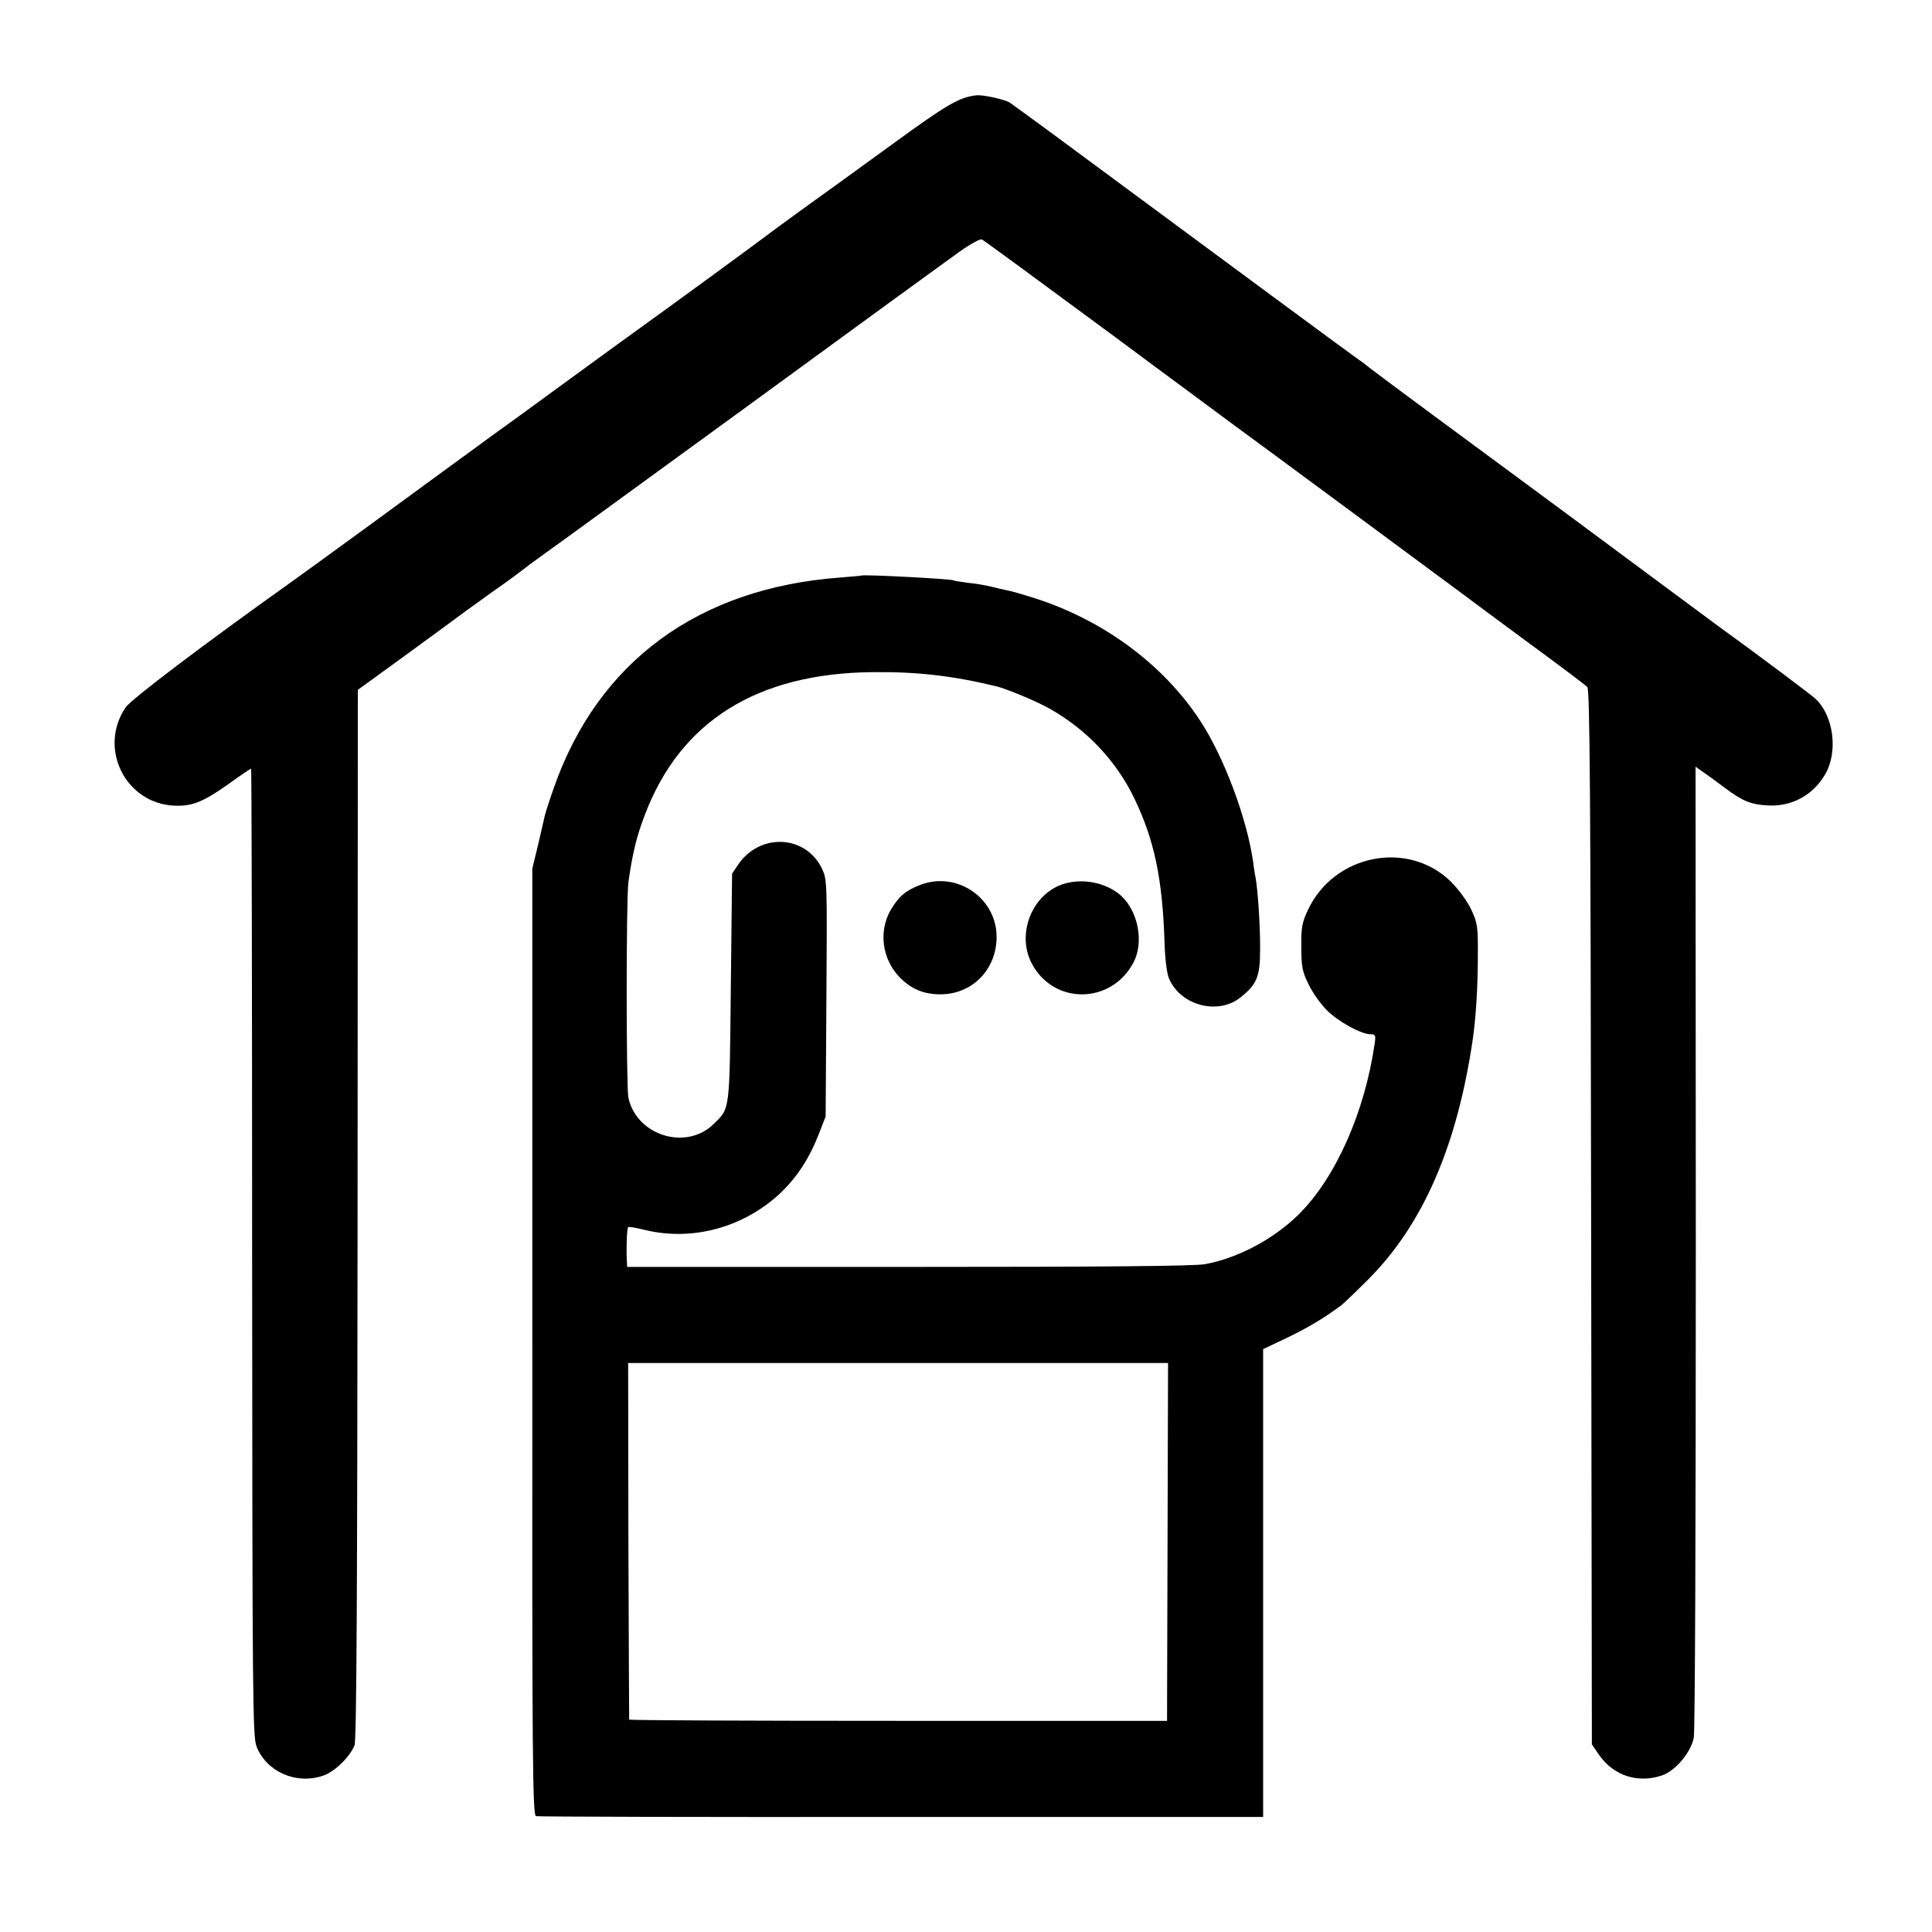 <?xml version="1.0" standalone="no"?>
<!DOCTYPE svg PUBLIC "-//W3C//DTD SVG 20010904//EN"
 "http://www.w3.org/TR/2001/REC-SVG-20010904/DTD/svg10.dtd">
<svg version="1.0" xmlns="http://www.w3.org/2000/svg"
 width="764pt" height="764pt" viewBox="0 0 764 764"
 preserveAspectRatio="xMidYMid meet">
<g transform="translate(0,764) scale(0.1,-0.1)"
fill="#000000" stroke="none">
<path d="M3860 7263 c-67 -8 -114 -35 -331 -193 -129 -94 -295 -214 -369 -267
-74 -54 -137 -100 -140 -103 -5 -5 -398 -292 -486 -355 -23 -16 -153 -111
-289 -210 -135 -99 -274 -200 -308 -224 -34 -25 -102 -75 -152 -111 -107 -79
-574 -420 -645 -470 -330 -235 -621 -455 -643 -487 -110 -162 -1 -381 193
-389 71 -3 116 16 217 88 44 32 83 58 86 58 2 0 4 -861 4 -1912 1 -1793 2
-1916 18 -1956 40 -99 157 -150 262 -114 45 14 106 74 125 120 8 19 11 606 12
2100 l1 2074 201 146 c111 81 212 155 225 165 13 9 60 43 104 75 72 50 118 85
150 110 6 4 82 60 170 123 88 64 387 282 665 484 537 392 733 535 862 628 45
32 85 54 91 50 14 -8 226 -164 527 -386 118 -88 233 -173 255 -189 22 -16 74
-55 116 -86 42 -31 89 -66 104 -77 61 -44 901 -665 910 -672 6 -5 114 -85 240
-178 127 -93 236 -175 242 -182 10 -9 13 -450 15 -2096 l3 -2085 30 -44 c57
-80 152 -111 247 -79 53 18 114 90 126 149 5 27 8 838 8 1943 l-1 1897 30 -21
c16 -11 55 -39 85 -62 71 -53 103 -66 168 -70 96 -6 180 39 229 122 53 90 34
233 -38 300 -19 17 -206 158 -384 287 -11 8 -101 75 -200 148 -341 253 -451
335 -815 603 -201 148 -367 272 -370 275 -3 3 -21 17 -40 30 -29 20 -441 324
-1220 900 -80 59 -151 110 -158 115 -24 13 -106 31 -132 28z"/>
<path d="M3407 5364 c-1 -1 -40 -4 -87 -8 -558 -42 -954 -332 -1129 -829 -17
-48 -33 -98 -36 -110 -3 -12 -15 -65 -27 -117 l-23 -95 0 -1872 c-1 -1674 1
-1872 15 -1875 8 -2 659 -4 1445 -3 l1430 0 0 925 0 925 97 46 c85 41 147 79
213 128 11 9 58 54 105 101 217 217 352 528 414 950 12 84 20 204 20 325 1
121 -1 134 -26 188 -16 34 -50 80 -81 111 -170 166 -463 107 -565 -113 -23
-48 -27 -70 -26 -146 0 -78 4 -98 29 -148 15 -32 48 -78 72 -102 45 -45 136
-95 173 -95 19 0 21 -4 16 -37 -39 -270 -153 -528 -298 -673 -99 -99 -242
-175 -372 -199 -41 -8 -417 -11 -1173 -11 l-1113 0 -1 23 c-3 51 0 129 5 134
2 3 31 -2 63 -10 189 -47 392 8 538 144 67 64 115 137 154 237 l26 67 3 468
c3 461 3 469 -18 513 -65 133 -245 141 -331 15 l-24 -36 -5 -450 c-5 -492 -3
-476 -66 -538 -108 -109 -306 -49 -339 102 -9 41 -9 790 0 852 16 115 33 184
66 269 140 368 444 558 900 562 175 2 315 -14 489 -56 41 -10 161 -60 210 -88
148 -83 266 -209 337 -358 78 -163 110 -316 118 -565 2 -67 9 -124 18 -145 46
-107 195 -146 284 -73 63 50 76 82 76 187 1 89 -9 239 -18 286 -3 13 -7 42
-10 65 -25 171 -115 412 -209 555 -146 223 -383 398 -656 485 -47 15 -96 29
-110 31 -14 3 -41 9 -60 14 -19 5 -60 12 -90 15 -30 4 -57 8 -60 10 -10 6
-357 24 -363 19z m1210 -3821 l-2 -708 -1062 0 c-585 0 -1064 2 -1065 5 0 3
-2 321 -3 708 l-1 702 1067 0 1068 0 -2 -707z"/>
<path d="M3640 4141 c-58 -22 -85 -45 -117 -98 -50 -86 -35 -197 36 -269 45
-45 92 -65 156 -66 128 -2 226 97 226 227 0 154 -157 261 -301 206z"/>
<path d="M4201 4143 c-121 -42 -181 -196 -122 -311 86 -167 316 -165 404 3 41
80 18 202 -51 264 -59 52 -154 70 -231 44z"/>
</g>
</svg>
